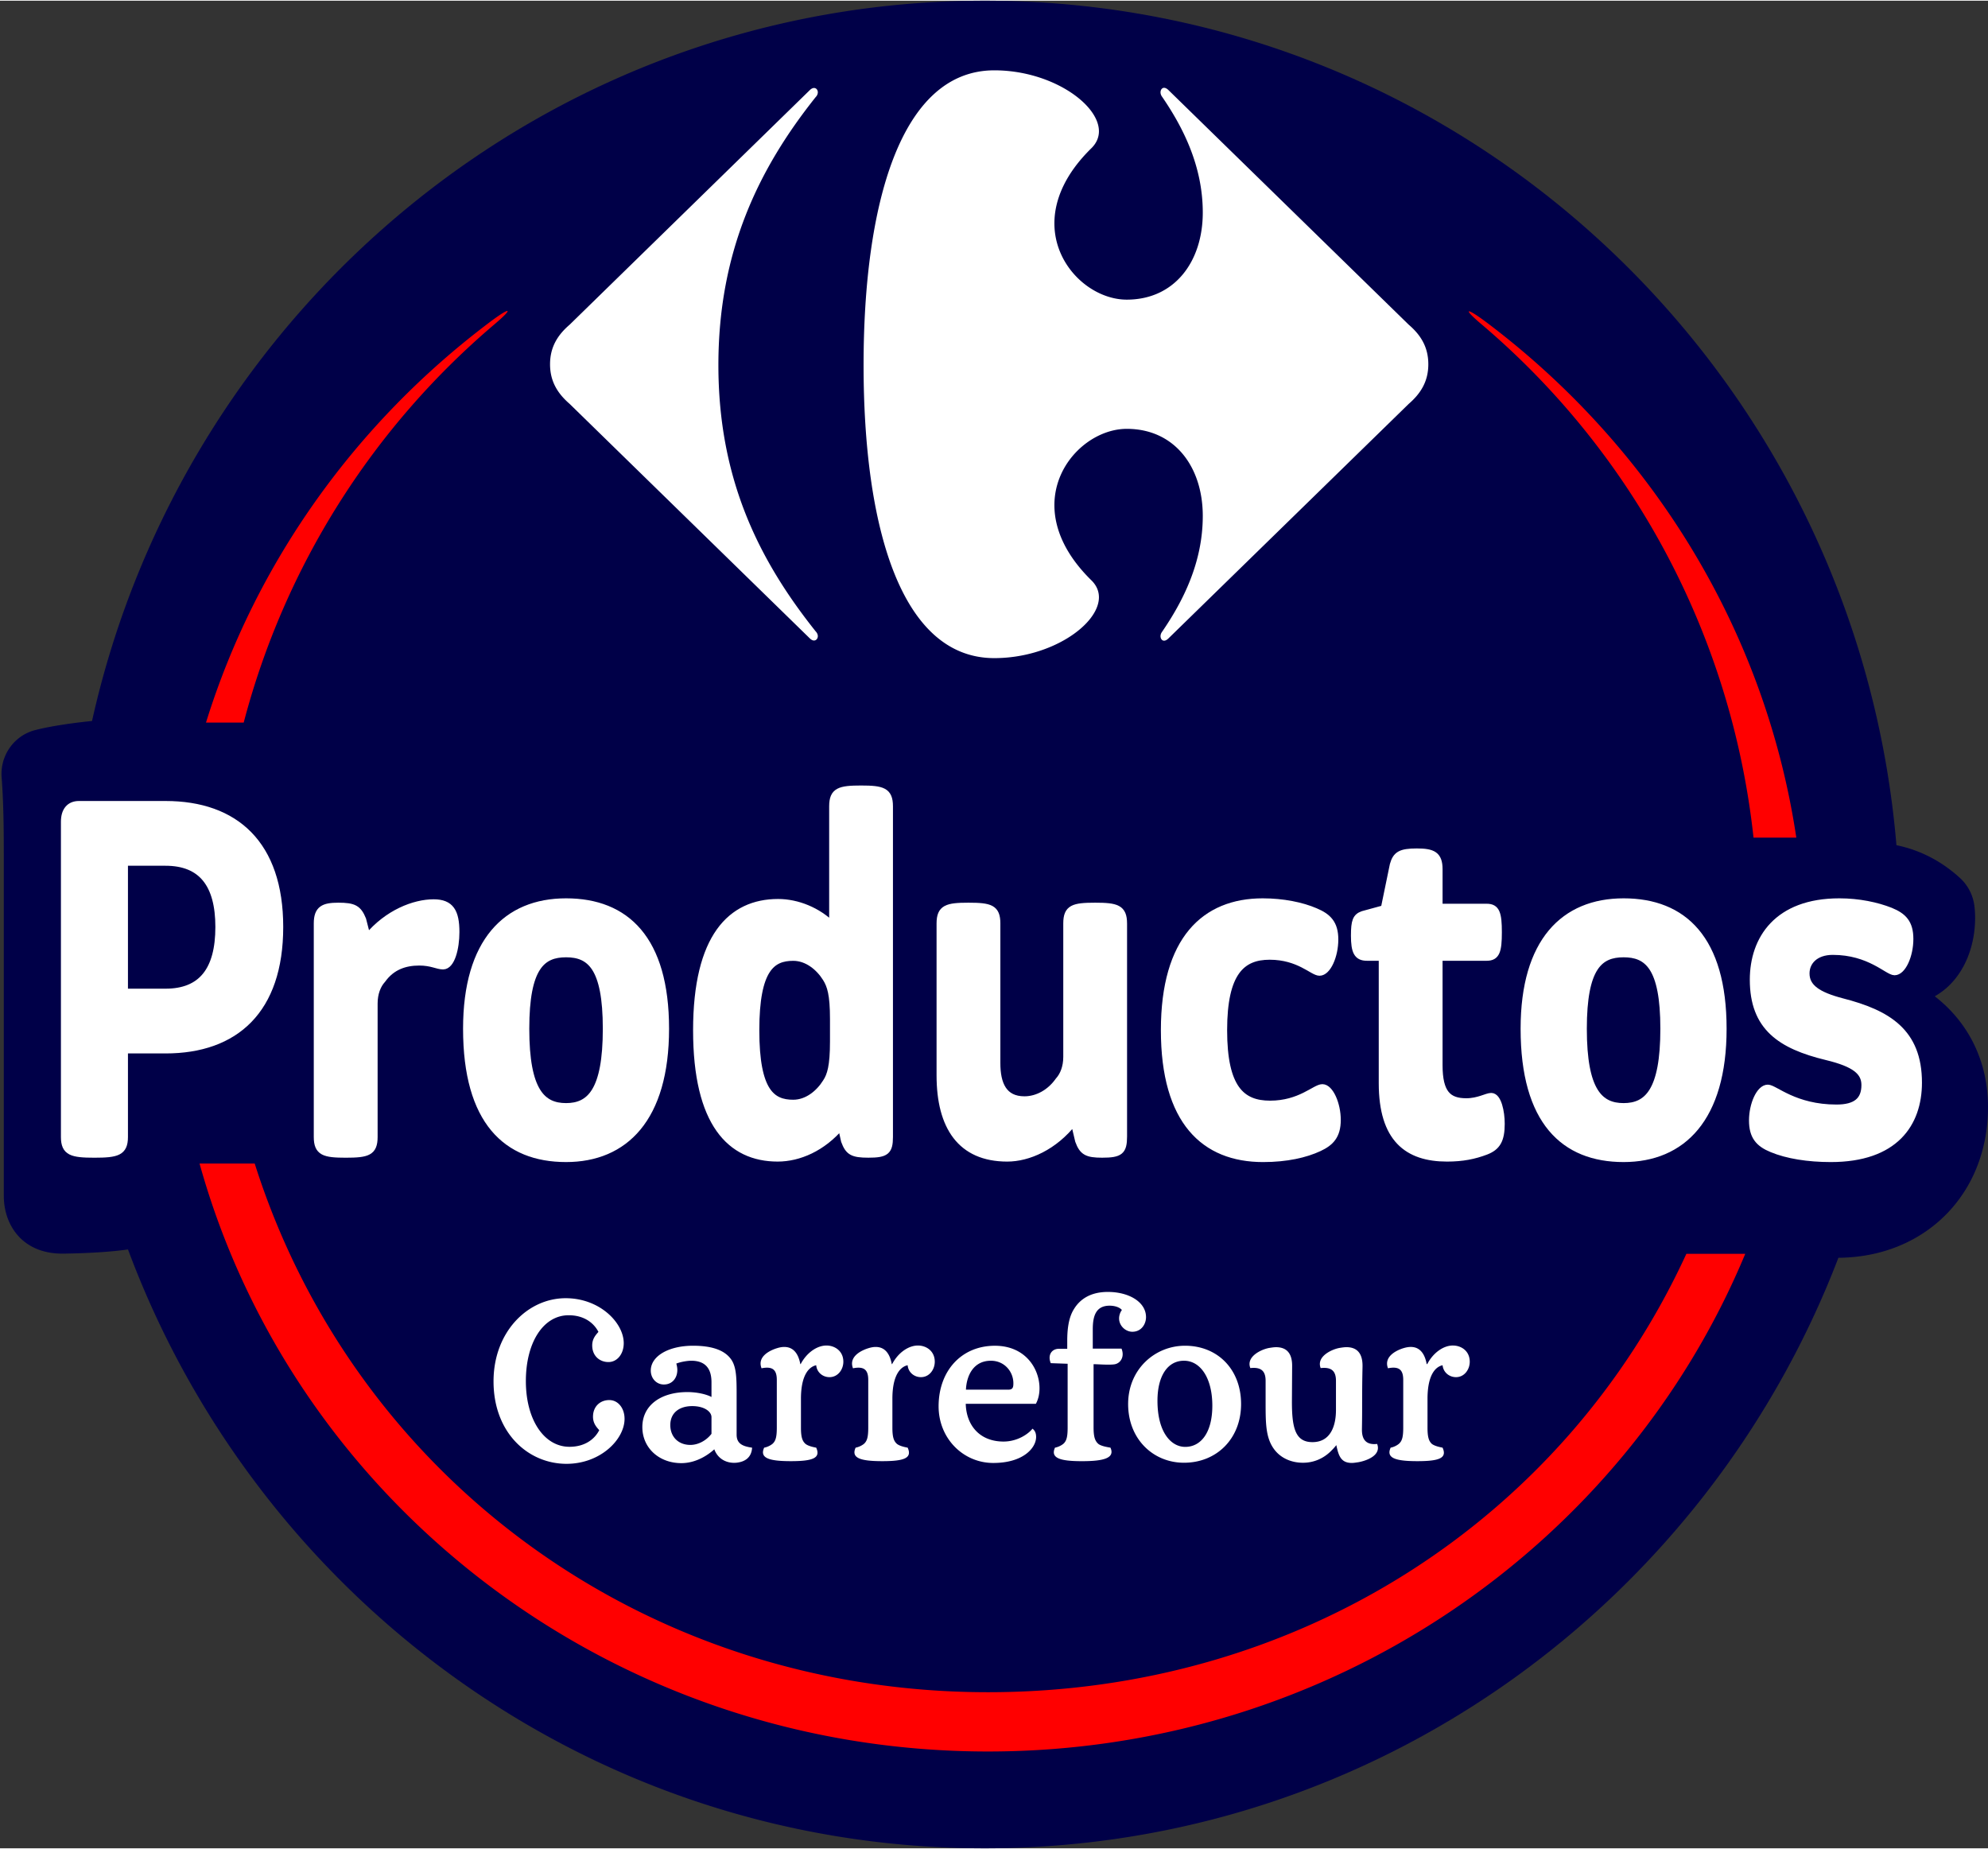 <svg height="2325" viewBox="-.24 0 317.63 295.171" width="2500" xmlns="http://www.w3.org/2000/svg"><rect x="-.24" y="0" width="317.63" height="295.171" fill="#333333" stroke="none"/><path d="m317.39 176.767c0-7.208-3.005-13.434-8.502-17.713a11.404 11.404 0 0 0 3.338-2.885c2.83-3.591 3.398-8.336 2.986-11.58a7.25 7.25 0 0 0 -2.308-4.443c-2.998-2.723-6.352-4.441-10.143-5.234-6.368-75.575-69.144-134.912-145.662-134.912-69.676 0-127.964 49.206-142.634 115.072-3.712.371-7.04.923-9.1 1.458-3.35.872-5.605 4.045-5.345 7.532.349 4.637.349 9.116.349 14.302v52.582c0 4.59 2.894 9.221 9.357 9.221.077 0 6.198-.038 10.483-.672 20.81 55.897 74.245 95.676 136.89 95.676 62.149 0 115.231-39.148 136.39-94.342 13.862-.098 23.9-10.181 23.9-24.062" fill="#000048"/><path d="m38.698 115.328a125.06 125.06 0 0 1 40.089-63.65c3.148-2.667 2.583-2.854-.843-.273-21.248 16.001-37.303 38.247-45.272 63.923zm230.501 84.868c-19.587 42.6-62.18 70.038-111.583 70.038-54.803 0-101.232-34.248-117.16-84.458h-8.813c15.057 54.122 65.746 93.93 125.973 93.93 54.738 0 101.598-32.885 120.99-79.51zm-32.779-148.54c23.768 20.12 39.937 49.162 43.507 82.052h6.837c-4.992-33.306-23.194-62.42-49.247-82.13-3.496-2.645-4.235-2.578-1.097.078" fill="#f00"/><g fill="#fff"><path d="m129.134 14.295c.25-.25.485-.352.688-.352.36 0 .615.327.605.726a1.116 1.116 0 0 1 -.336.72c-9.006 11.3-15.551 24.506-15.551 42.828 0 18.306 6.545 31.258 15.551 42.549.222.228.323.491.336.722.01.393-.244.726-.605.726-.203 0-.438-.101-.688-.352l-38.356-37.445c-1.911-1.655-3.135-3.585-3.135-6.333 0-2.761 1.224-4.689 3.135-6.33zm29.49-3.171c-15.02 0-20.887 21.486-20.887 47.092 0 25.612 5.868 46.812 20.887 46.812 9.011 0 16.692-5.328 16.717-9.706.003-.957-.361-1.877-1.16-2.678-4.266-4.166-5.94-8.33-5.956-12.002-.022-7.014 6.007-12.242 11.56-12.242 7.64 0 12.147 6.064 12.147 13.913 0 7.433-3.147 13.634-6.558 18.591a1.167 1.167 0 0 0 -.193.628c.006.39.228.71.57.71.206 0 .45-.114.713-.38l38.365-37.443c1.915-1.658 3.138-3.588 3.138-6.336 0-2.761-1.223-4.689-3.138-6.33l-38.365-37.459c-.263-.263-.507-.377-.713-.377-.342 0-.564.323-.57.713 0 .2.06.425.193.631 3.41 4.951 6.558 11.158 6.558 18.585 0 7.842-4.507 13.912-12.146 13.912-5.554 0-11.583-5.22-11.561-12.238.016-3.674 1.69-7.84 5.956-11.998.799-.812 1.164-1.725 1.16-2.682-.025-4.384-7.706-9.716-16.717-9.716m-12.206 203.724c-1.544 0-3.18 1.183-4.108 2.948l-.067.035c-.285-1.569-1.027-2.755-2.57-2.755-.353 0-.736.067-1.155.197-1.283.393-3.179 1.407-2.472 3.211 1.797-.355 2.437.263 2.437 1.864v7.627c0 1.515-.19 2.149-.703 2.596a3.191 3.191 0 0 1 -1.316.596c-.738 1.642.707 2.155 4.27 2.155s4.787-.513 4.048-2.155c-.32-.067-1.22-.222-1.702-.596-.517-.447-.739-1.081-.739-2.596v-4.6c-.003-4.102 1.474-5.18 2.438-5.376.095 1.119 1.027 1.902 2.12 1.902 1.38 0 2.213-1.252 2.213-2.46 0-1.708-1.344-2.593-2.694-2.593m-14.614 0c-1.54 0-3.176 1.183-4.108 2.948l-.063.035c-.289-1.569-1.03-2.755-2.571-2.755-.355 0-.739.067-1.157.197-1.284.393-3.18 1.407-2.47 3.211 1.798-.355 2.438.263 2.438 1.864v7.627c0 1.515-.193 2.149-.707 2.596a3.174 3.174 0 0 1 -1.315.596c-.739 1.642.707 2.155 4.273 2.155 3.563 0 4.783-.513 4.045-2.155-.32-.067-1.22-.222-1.7-.596-.516-.447-.738-1.081-.738-2.596v-4.6c-.003-4.102 1.474-5.18 2.438-5.376.095 1.119 1.027 1.902 2.117 1.902 1.382 0 2.219-1.252 2.219-2.46 0-1.708-1.35-2.593-2.7-2.593m-14.352 14.235v-6.656c0-2.558-.066-4.33-.963-5.481-.996-1.312-2.891-2.064-6.004-2.064-3.921 0-6.749 1.67-6.749 3.966 0 1.249.9 2.228 2.093 2.228 1.347 0 2.149-1.043 2.149-2.326 0-.327-.067-.685-.162-1.018.837-.323 1.896-.453 2.377-.453 2.343 0 3.243 1.338 3.243 3.442v2.35c-.9-.476-2.406-.784-3.854-.784-4.204 0-7.193 2.083-7.193 5.592 0 3.322 2.666 5.76 6.232 5.76 2.6 0 4.59-1.585 5.265-2.21.577 1.575 2.023 2.273 3.5 2.146 1.315-.124 2.44-.76 2.539-2.406-1.575-.222-2.473-.672-2.473-2.086m-4.016-.126c-.802 1.046-2.086 1.772-3.373 1.772-1.924 0-3.207-1.3-3.207-3.167 0-1.994 1.477-3.034 3.5-3.034 1.955 0 3.08.888 3.08 1.772zm75.657-14.074c-4.818 0-9.088 3.769-9.088 9.313 0 5.614 4.013 9.38 8.926 9.38 5.202 0 9.12-3.826 9.12-9.38 0-5.544-3.756-9.313-8.958-9.313m.032 16.16c-2.248 0-4.432-2.314-4.432-7.37 0-3.937 1.604-6.394 4.238-6.394 2.603 0 4.527 2.723 4.527 7.187 0 4.263-1.797 6.577-4.333 6.577m42.763-16.195c-1.534 0-3.154 1.183-4.083 2.948l-.095.035c-.28-1.569-1.027-2.755-2.54-2.755-.376 0-.74.067-1.182.197-1.267.393-3.157 1.407-2.466 3.211 1.804-.355 2.438.263 2.438 1.864v7.627c0 1.515-.187 2.149-.716 2.596a3.118 3.118 0 0 1 -1.297.596c-.748 1.642.71 2.155 4.273 2.155s4.768-.513 4.023-2.155c-.305-.067-1.202-.222-1.703-.596-.488-.447-.703-1.081-.703-2.596v-4.6c0-4.102 1.448-5.18 2.409-5.376.108 1.119 1.046 1.902 2.143 1.902 1.363 0 2.196-1.252 2.196-2.46 0-1.708-1.331-2.593-2.697-2.593m-14.529 13.475c0-.342.032-1.439.032-3.512 0-4.907.063-6.096.063-6.742 0-1.772-.713-2.958-2.57-2.958-.358 0-.745.064-1.157.13-1.322.263-3.665 1.41-2.96 3.211 1.698-.187 2.443.435 2.443 2.035v4.663c0 2.444-.805 5.132-3.756 5.132-2.698 0-3.281-2.177-3.281-6.45l.035-5.763c0-1.772-.71-2.955-2.57-2.955-.353 0-.736.064-1.155.13-1.315.264-3.66 1.408-2.954 3.208 1.702-.187 2.44.438 2.44 2.035v3.376c0 3.516 0 5.918 1.541 7.785.996 1.199 2.568 1.928 4.432 1.928 1.705 0 3.214-.663 4.371-1.77.479-.471.707-.728.954-1.045.358 1.68.716 2.846 2.482 2.846.304 0 .675-.063 1.081-.123 1.328-.25 3.655-1.106 2.96-2.913-1.698.19-2.43-.631-2.43-2.248"/><path d="m180.68 212.648c1.478 0 2.184-1.277 2.184-2.33 0-2.425-2.729-4.032-6.102-4.032-2.662 0-4.368 1.081-5.36 2.656-.643.983-1.125 2.46-1.125 5.117v1.312h-1.35c-1.09 0-1.83.954-1.284 2.295l2.697.095v10.216c0 1.516-.193 2.15-.707 2.593a3.174 3.174 0 0 1 -1.315.596c-.735 1.645.738 2.159 4.305 2.159 3.563 0 5.296-.514 4.561-2.159-.323-.063-1.449-.218-1.93-.596-.514-.443-.77-1.077-.77-2.593v-10.146c.58 0 1.41.07 2.25.07.317 0 .672 0 .995-.039 1.024-.098 1.766-1.182 1.217-2.523h-4.59v-3.084c0-2.099.48-3.772 2.695-3.772.773 0 1.575.231 1.959.69-.257.324-.45.85-.45 1.345 0 1.179 1.03 2.13 2.12 2.13m-14.835 9.027c0-3.122-2.25-6.79-7.13-6.79-5.363 0-8.992 4.032-8.992 9.675 0 5.125 3.921 9.05 8.736 9.05 4.787 0 6.844-2.41 6.844-4.15 0-.773-.295-1.103-.58-1.325-.612.79-2.346 2.054-4.628 2.054-3.757 0-5.94-2.532-6.036-6.029h11.206c.386-.713.58-1.562.58-2.485m-4.977.225h-6.777c.098-2.231 1.189-4.621 3.984-4.621 2.15 0 3.563 1.702 3.595 3.543 0 .619-.032 1.078-.802 1.078m-63.763 1.662c-1.413 0-2.599.98-2.599 2.66 0 1.075.577 1.677.996 2.15-.739 1.454-2.314 2.655-4.755 2.655-4.045 0-6.968-4.301-6.968-10.492 0-6.197 2.793-10.524 6.841-10.524 2.44 0 4.013 1.214 4.752 2.657-.419.494-.993 1.08-.993 2.165 0 1.673 1.186 2.656 2.6 2.656 1.382 0 2.437-1.277 2.437-3.018 0-3.249-3.82-7.183-9.278-7.183-6.07 0-11.525 5.38-11.525 13.282 0 8.277 5.582 13.177 11.652 13.177 5.462 0 9.281-3.92 9.281-7.183 0-1.737-1.055-3.002-2.44-3.002m-52.62-75.58c0 13.326-7.113 19.678-18.277 19.678h-6.53v13.868c0 2.48-1.24 2.79-4.831 2.79-3.588 0-4.83-.31-4.83-2.79v-50.36c0-1.78.849-2.789 2.351-2.789h13.84c11.164 0 18.277 6.353 18.277 19.603m-9.792 0c0-6.819-2.741-10.306-8.485-10.306h-6.53v20.687h6.53c5.744 0 8.485-3.487 8.485-10.381"/></g><path d="m44.486 147.982c0 13.326-7.113 19.678-18.277 19.678h-6.53v13.868c0 2.48-1.24 2.79-4.831 2.79-3.588 0-4.83-.31-4.83-2.79v-50.36c0-1.78.849-2.789 2.351-2.789h13.84c11.164 0 18.277 6.353 18.277 19.603zm-9.792 0c0-6.819-2.741-10.306-8.485-10.306h-6.53v20.687h6.53c5.744 0 8.485-3.487 8.485-10.381z" style="fill:none;stroke:#fff;stroke-width:1.049;stroke-linecap:round;stroke-linejoin:round;stroke-miterlimit:10"/><path d="m72.638 148.812c0 2.558-.72 5.427-2.092 5.427-.913 0-1.83-.621-3.788-.621-2.289 0-4.38.697-5.883 2.792-.783.853-1.306 2.172-1.306 3.798v21.32c0 2.48-1.113 2.79-4.574 2.79-3.399 0-4.578-.31-4.578-2.79v-34.11c0-2.327 1.05-2.793 3.402-2.793 2.482 0 3.201.39 3.92 2.171l.717 2.793c3.205-3.877 7.516-5.506 10.587-5.506 2.745 0 3.595 1.474 3.595 4.73" fill="#fff"/><path d="m72.638 148.812c0 2.558-.72 5.427-2.092 5.427-.913 0-1.83-.621-3.788-.621-2.289 0-4.38.697-5.883 2.792-.783.853-1.306 2.172-1.306 3.798v21.32c0 2.48-1.113 2.79-4.574 2.79-3.399 0-4.578-.31-4.578-2.79v-34.11c0-2.327 1.05-2.793 3.402-2.793 2.482 0 3.201.39 3.92 2.171l.717 2.793c3.205-3.877 7.516-5.506 10.587-5.506 2.745 0 3.595 1.474 3.595 4.73z" style="fill:none;stroke:#fff;stroke-width:1.049;stroke-linecap:round;stroke-linejoin:round;stroke-miterlimit:10"/><path d="m74.27 164.238c0-13.953 6.396-20.309 15.931-20.309 9.595 0 15.932 5.969 15.932 20.31s-6.53 20.774-15.932 20.774c-9.535 0-15.931-5.968-15.931-20.775m22.328 0c0-9.921-2.612-11.937-6.397-11.937-3.788 0-6.4 2.016-6.4 11.937 0 10.001 2.612 12.404 6.4 12.404 3.785 0 6.397-2.403 6.397-12.404" fill="#fff"/><path d="m74.27 164.238c0-13.953 6.396-20.309 15.931-20.309 9.595 0 15.932 5.969 15.932 20.31s-6.53 20.774-15.932 20.774c-9.535 0-15.931-5.968-15.931-20.775zm22.328 0c0-9.921-2.612-11.937-6.397-11.937-3.788 0-6.4 2.016-6.4 11.937 0 10.001 2.612 12.404 6.4 12.404 3.785 0 6.397-2.403 6.397-12.404z" style="fill:none;stroke:#fff;stroke-width:1.049;stroke-linecap:round;stroke-linejoin:round;stroke-miterlimit:10"/><path d="m141.906 128.694v52.835c0 2.323-.59 2.786-3.395 2.786-2.548 0-3.201-.387-3.854-2.168l-.52-2.324c-2.939 3.487-6.727 5.113-10.122 5.113-7.572 0-12.993-5.578-12.993-20.451s5.484-20.452 13.057-20.452c3.071 0 6.336 1.318 8.685 3.642v-18.981c0-2.48 1.176-2.79 4.571-2.79s4.571.31 4.571 2.79m-9.012 34.01c0-3.954-.456-5.348-1.176-6.509-1.11-1.781-3.002-3.331-5.22-3.331-3.332 0-5.944 1.705-5.944 11.62 0 9.916 2.612 11.621 5.943 11.621 2.22 0 4.112-1.55 5.221-3.331.72-1.084 1.176-2.558 1.176-6.508z" fill="#fff"/><path d="m141.906 128.694v52.835c0 2.323-.59 2.786-3.395 2.786-2.548 0-3.201-.387-3.854-2.168l-.52-2.324c-2.939 3.487-6.727 5.113-10.122 5.113-7.572 0-12.993-5.578-12.993-20.451s5.484-20.452 13.057-20.452c3.071 0 6.336 1.318 8.685 3.642v-18.981c0-2.48 1.176-2.79 4.571-2.79s4.571.31 4.571 2.79zm-9.012 34.01c0-3.954-.456-5.348-1.176-6.509-1.11-1.781-3.002-3.331-5.22-3.331-3.332 0-5.944 1.705-5.944 11.62 0 9.916 2.612 11.621 5.943 11.621 2.22 0 4.112-1.55 5.221-3.331.72-1.084 1.176-2.558 1.176-6.508z" style="fill:none;stroke:#fff;stroke-width:1.049;stroke-linecap:round;stroke-linejoin:round;stroke-miterlimit:10"/><path d="m179.31 147.415v34.032c0 2.403-.59 2.869-3.461 2.869-2.416 0-3.135-.387-3.788-2.172l-.717-3.024c-3.134 4.032-7.316 5.817-10.647 5.817-7.443 0-10.774-5.04-10.774-13.256v-24.266c0-2.482 1.176-2.789 4.57-2.789 3.462 0 4.575.307 4.575 2.79v22.325c0 3.334 1.043 5.816 4.374 5.816 2.089 0 4.115-1.163 5.42-3.024.783-.852 1.306-2.17 1.306-3.8v-21.318c0-2.482 1.11-2.789 4.571-2.789 3.395 0 4.571.307 4.571 2.79" fill="#fff"/><path d="m179.31 147.415v34.032c0 2.403-.59 2.869-3.461 2.869-2.416 0-3.135-.387-3.788-2.172l-.717-3.024c-3.134 4.032-7.316 5.817-10.647 5.817-7.443 0-10.774-5.04-10.774-13.256v-24.266c0-2.482 1.176-2.789 4.57-2.789 3.462 0 4.575.307 4.575 2.79v22.325c0 3.334 1.043 5.816 4.374 5.816 2.089 0 4.115-1.163 5.42-3.024.783-.852 1.306-2.17 1.306-3.8v-21.318c0-2.482 1.11-2.789 4.571-2.789 3.395 0 4.571.307 4.571 2.79z" style="fill:none;stroke:#fff;stroke-width:1.049;stroke-linecap:round;stroke-linejoin:round;stroke-miterlimit:10"/><path d="m185.763 164.47c0-14.495 6.467-20.54 15.742-20.54 3.265 0 6.27.618 8.425 1.55 2.023.85 3.132 1.937 3.132 4.495 0 2.637-1.173 5.272-2.479 5.272-1.112 0-3.268-2.558-7.969-2.558-4.44 0-7.316 2.558-7.316 11.782 0 9.303 2.875 11.782 7.38 11.782 4.834 0 7.186-2.637 8.362-2.637 1.24 0 2.415 2.637 2.415 5.195s-1.11 3.646-2.938 4.498c-2.156 1.005-5.16 1.706-8.949 1.706-9.405 0-15.805-5.97-15.805-20.544" fill="#fff"/><path d="m185.763 164.47c0-14.495 6.467-20.54 15.742-20.54 3.265 0 6.27.618 8.425 1.55 2.023.85 3.132 1.937 3.132 4.495 0 2.637-1.173 5.272-2.479 5.272-1.112 0-3.268-2.558-7.969-2.558-4.44 0-7.316 2.558-7.316 11.782 0 9.303 2.875 11.782 7.38 11.782 4.834 0 7.186-2.637 8.362-2.637 1.24 0 2.415 2.637 2.415 5.195s-1.11 3.646-2.938 4.498c-2.156 1.005-5.16 1.706-8.949 1.706-9.405 0-15.805-5.97-15.805-20.544z" style="fill:none;stroke:#fff;stroke-width:1.049;stroke-linecap:round;stroke-linejoin:round;stroke-miterlimit:10"/><path d="m239.65 179.435c0 2.558-.652 3.718-2.481 4.415-1.832.698-3.725 1.087-6.207 1.087-6.34 0-10.39-3.1-10.39-12.01v-20.072h-2.42c-1.565 0-2.022-.932-2.022-3.49 0-2.323.26-3.02 1.37-3.407l3.398-.93 1.439-6.976c.457-1.626 1.176-2.092 3.788-2.092 2.549 0 3.595.466 3.595 2.793v6.041h7.579c1.566 0 1.895 1.008 1.895 4.03 0 3.023-.33 4.031-1.895 4.031h-7.58v17.203c0 4.495 1.437 5.81 4.312 5.81 1.962 0 3.268-.85 3.987-.85 1.11 0 1.633 2.48 1.633 4.417" fill="#fff"/><path d="m239.65 179.435c0 2.558-.652 3.718-2.481 4.415-1.832.698-3.725 1.087-6.207 1.087-6.34 0-10.39-3.1-10.39-12.01v-20.072h-2.42c-1.565 0-2.022-.932-2.022-3.49 0-2.323.26-3.02 1.37-3.407l3.398-.93 1.439-6.976c.457-1.626 1.176-2.092 3.788-2.092 2.549 0 3.595.466 3.595 2.793v6.041h7.579c1.566 0 1.895 1.008 1.895 4.03 0 3.023-.33 4.031-1.895 4.031h-7.58v17.203c0 4.495 1.437 5.81 4.312 5.81 1.962 0 3.268-.85 3.987-.85 1.11 0 1.633 2.48 1.633 4.417z" style="fill:none;stroke:#fff;stroke-width:1.049;stroke-linecap:round;stroke-linejoin:round;stroke-miterlimit:10"/><path d="m243.237 164.238c0-13.953 6.397-20.309 15.932-20.309 9.595 0 15.931 5.969 15.931 20.31s-6.53 20.774-15.931 20.774c-9.535 0-15.932-5.968-15.932-20.775m22.328 0c0-9.921-2.612-11.937-6.396-11.937-3.788 0-6.4 2.016-6.4 11.937 0 10.001 2.612 12.404 6.4 12.404 3.784 0 6.396-2.403 6.396-12.404" fill="#fff"/><path d="m243.237 164.238c0-13.953 6.397-20.309 15.932-20.309 9.595 0 15.931 5.969 15.931 20.31s-6.53 20.774-15.931 20.774c-9.535 0-15.932-5.968-15.932-20.775zm22.328 0c0-9.921-2.612-11.937-6.396-11.937-3.788 0-6.4 2.016-6.4 11.937 0 10.001 2.612 12.404 6.4 12.404 3.784 0 6.396-2.403 6.396-12.404z" style="fill:none;stroke:#fff;stroke-width:1.049;stroke-linecap:round;stroke-linejoin:round;stroke-miterlimit:10"/><path d="m282.863 183.464c-2.09-.853-3.135-2.016-3.135-4.574s1.176-5.196 2.482-5.196c1.112 0 4.247 3.18 10.974 3.18 3.068 0 4.507-1.164 4.507-3.643 0-2.095-1.566-3.41-6.073-4.498-7.383-1.781-11.76-4.726-11.76-12.324 0-6.51 3.854-12.48 13.782-12.48 3.135 0 6.01.622 8.166 1.474 2.089.85 3.135 1.937 3.135 4.495 0 2.634-1.176 5.272-2.482 5.272-1.11 0-3.985-3.256-9.865-3.256-2.805 0-4.244 1.626-4.244 3.487 0 2.247 1.892 3.487 5.747 4.495 7.252 1.86 12.216 4.809 12.216 12.946 0 6.59-3.788 12.172-14.042 12.172-3.658 0-6.99-.542-9.408-1.55" fill="#fff"/><path d="m282.863 183.464c-2.09-.853-3.135-2.016-3.135-4.574s1.176-5.196 2.482-5.196c1.112 0 4.247 3.18 10.974 3.18 3.068 0 4.507-1.164 4.507-3.643 0-2.095-1.566-3.41-6.073-4.498-7.383-1.781-11.76-4.726-11.76-12.324 0-6.51 3.854-12.48 13.782-12.48 3.135 0 6.01.622 8.166 1.474 2.089.85 3.135 1.937 3.135 4.495 0 2.634-1.176 5.272-2.482 5.272-1.11 0-3.985-3.256-9.865-3.256-2.805 0-4.244 1.626-4.244 3.487 0 2.247 1.892 3.487 5.747 4.495 7.252 1.86 12.216 4.809 12.216 12.946 0 6.59-3.788 12.172-14.042 12.172-3.658 0-6.99-.542-9.408-1.55z" style="fill:none;stroke:#fff;stroke-width:1.049;stroke-linecap:round;stroke-linejoin:round;stroke-miterlimit:10"/></svg>